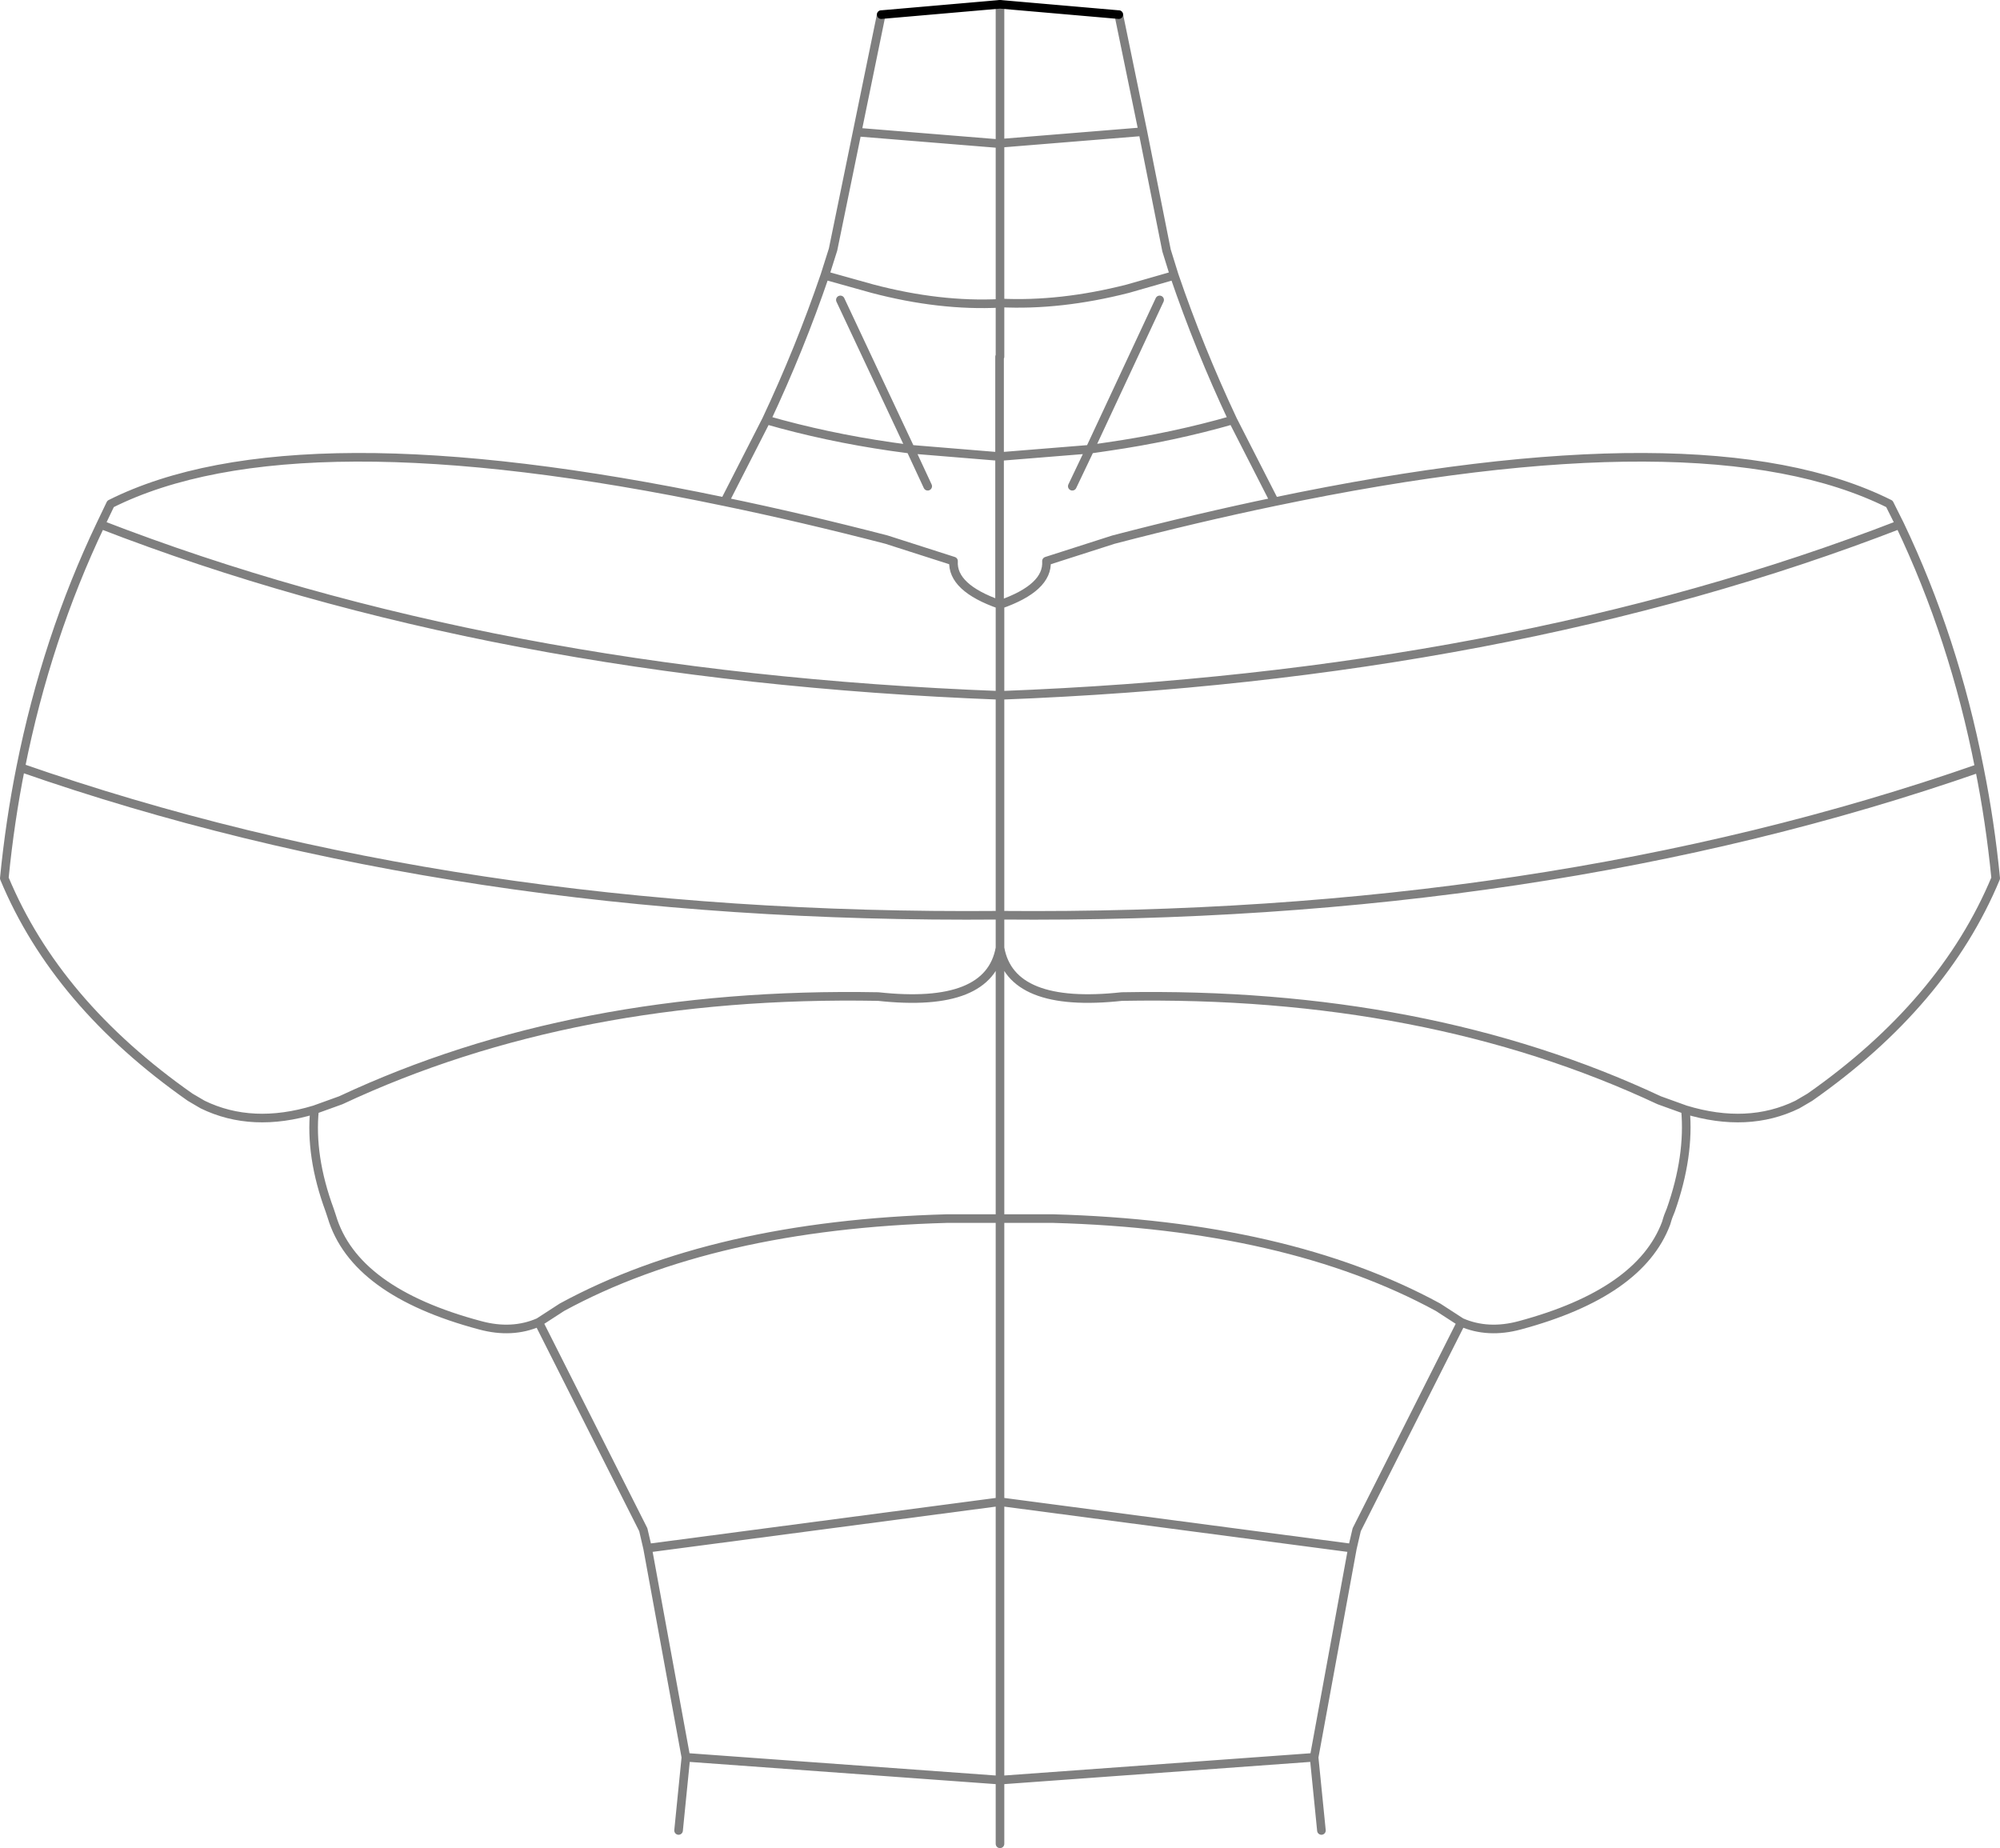 <?xml version="1.0" encoding="UTF-8" standalone="no"?>
<svg xmlns:xlink="http://www.w3.org/1999/xlink" height="214.75px" width="232.4px" xmlns="http://www.w3.org/2000/svg">
  <g transform="matrix(1.0, 0.0, 0.0, 1.0, -283.7, -130.4)">
    <path d="M503.25 188.95 Q481.85 178.25 431.8 188.7 422.9 190.55 413.1 193.1 L405.3 195.6 Q405.5 198.7 399.9 200.65 L399.9 211.2 399.95 211.2 Q459.0 208.95 504.45 191.35 L503.25 188.95 M386.1 132.1 L383.3 145.75 399.9 147.1 399.9 147.05 399.9 130.9 M413.7 132.1 L416.5 145.7 419.25 159.5 420.15 162.4 Q423.05 170.9 426.95 179.2 L431.8 188.7 M420.15 162.4 L414.75 163.95 Q406.9 165.95 399.9 165.6 L399.9 165.65 399.9 171.85 399.85 171.85 399.85 183.45 410.35 182.6 418.45 165.25 M399.9 165.65 Q392.9 166.0 385.1 163.95 L379.55 162.4 Q376.65 170.9 372.75 179.2 379.7 181.2 387.3 182.3 L389.5 182.6 381.35 165.25 M383.3 145.75 L380.5 159.4 379.55 162.4 M372.75 179.2 L367.9 188.7 Q376.85 190.55 386.7 193.1 L394.5 195.6 Q394.3 198.7 399.9 200.65 M391.5 186.9 L389.5 182.6 399.85 183.45 399.85 200.0 M399.9 165.6 L399.9 147.1 M410.35 182.6 L412.4 182.3 Q420.0 181.2 426.95 179.2 M408.3 186.9 L410.35 182.6 M399.9 147.05 L416.5 145.7 M476.5 258.25 Q449.4 245.55 414.05 246.2 401.15 247.6 399.9 240.55 L399.9 272.0 406.05 272.0 Q433.25 272.75 450.8 282.3 L453.5 284.05 Q456.6 285.4 460.3 284.4 474.25 280.65 477.3 272.55 L477.45 272.05 477.55 271.75 477.85 271.0 Q480.05 264.75 479.55 259.35 L476.5 258.25 M399.9 236.75 Q336.8 237.3 286.1 219.6 284.85 225.85 284.2 232.45 290.25 247.0 305.8 257.9 L307.25 258.75 Q313.0 261.55 320.25 259.35 L323.3 258.25 Q350.4 245.55 385.75 246.2 398.65 247.6 399.9 240.55 L399.9 236.75 399.9 211.2 Q340.8 208.95 295.4 191.35 289.1 204.55 286.1 219.6 M399.9 236.75 L399.95 236.75 Q463.05 237.3 513.7 219.65 510.75 204.55 504.45 191.35 M320.25 259.35 Q319.7 264.75 322.0 271.0 L322.25 271.75 Q324.85 280.5 339.5 284.4 343.2 285.4 346.3 284.05 L349.0 282.3 Q366.55 272.75 393.75 272.0 L399.9 272.0 399.9 304.9 440.85 310.3 441.35 308.15 453.5 284.05 M399.9 304.9 L399.9 337.25 436.4 334.6 440.85 310.3 M399.9 337.25 L399.9 344.65 M362.55 343.1 L363.4 334.6 358.95 310.3 358.45 308.15 346.3 284.05 M363.4 334.6 L399.9 337.25 M399.9 304.9 L358.95 310.3 M437.25 343.1 L436.4 334.6 M479.55 259.35 Q486.8 261.55 492.55 258.75 L494.0 257.9 Q509.55 247.0 515.6 232.45 514.95 225.85 513.7 219.65 M367.9 188.7 Q317.9 178.25 296.55 188.95 L295.4 191.35" fill="none" stroke="#000000" stroke-linecap="round" stroke-linejoin="round" stroke-opacity="0.502" stroke-width="1.0"/>
    <path d="M399.9 130.9 L386.1 132.1 M399.9 130.9 L413.7 132.1" fill="none" stroke="#000000" stroke-linecap="round" stroke-linejoin="round" stroke-width="1.0"/>
  </g>
</svg>
